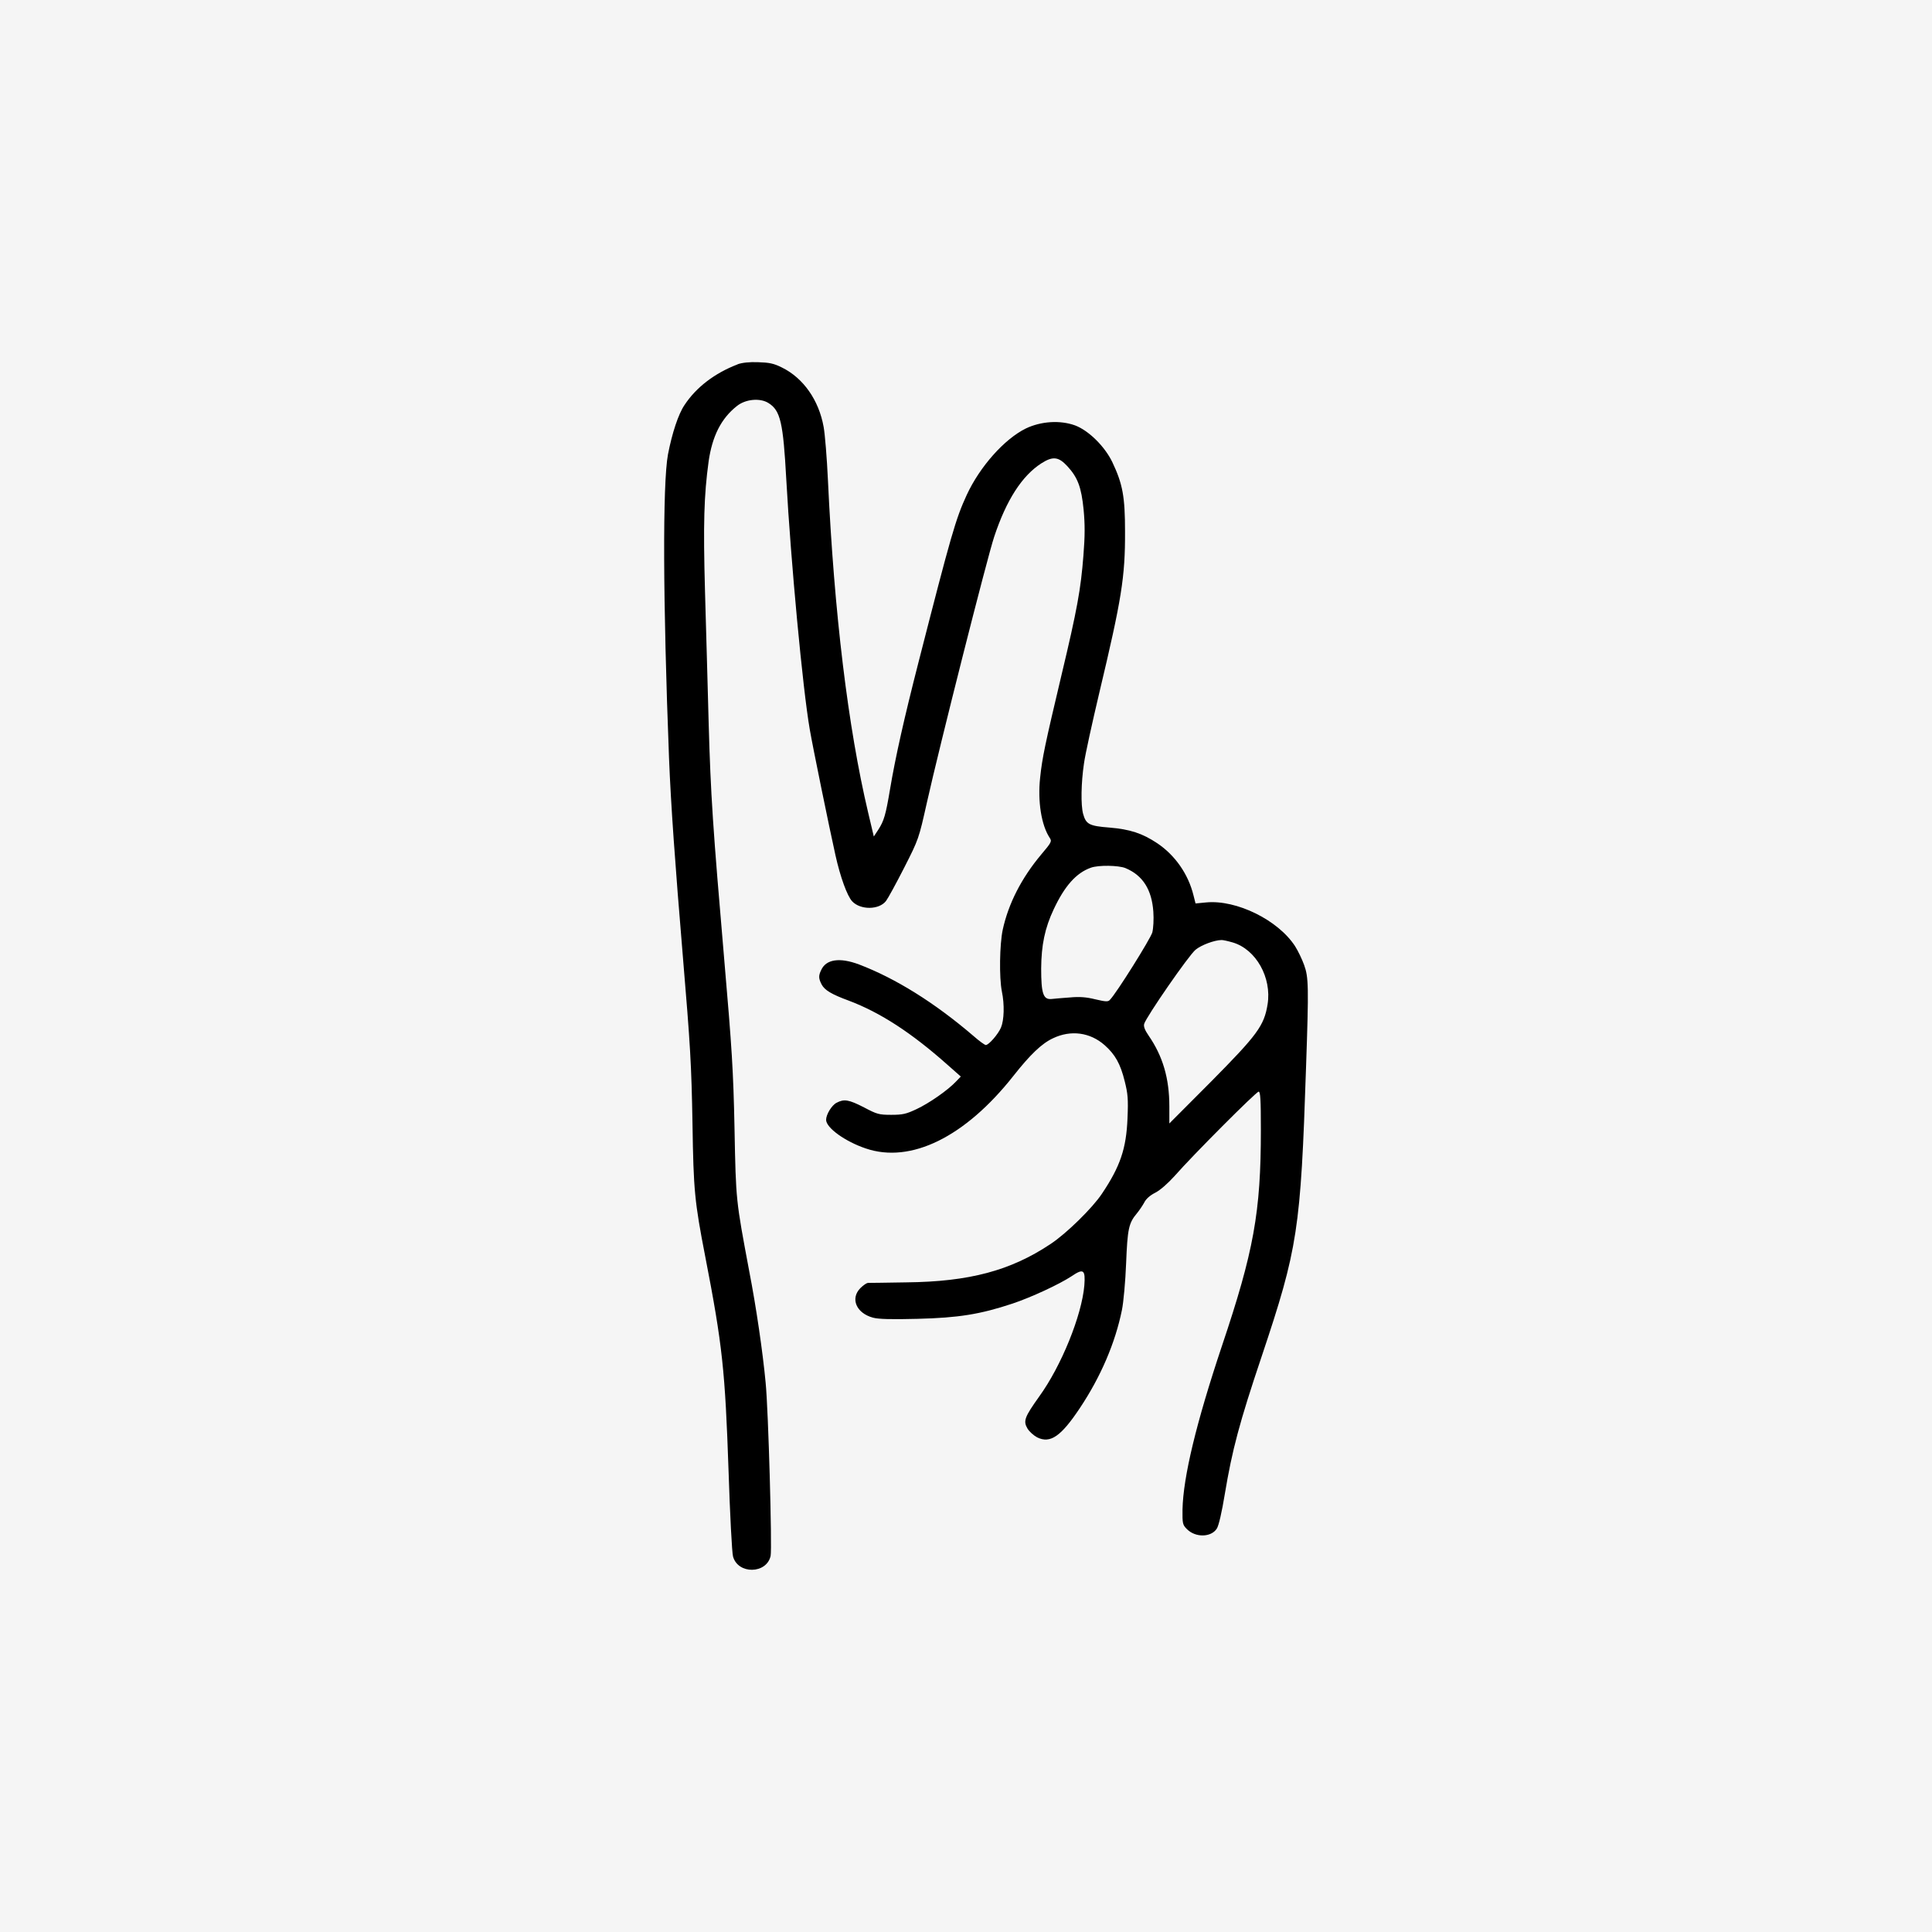 <svg fill="none" height="32" viewBox="0 0 32 32" width="32" xmlns="http://www.w3.org/2000/svg"><path d="m0 0h32v32h-32z" fill="#f5f5f5"/><path d="m12.215 6.036c-.374.143-.683.377-.877.672-.103.151-.206.466-.274.817-.091.489-.083 2.446.017 5.027.031.78.1 1.746.229 3.287.123 1.466.143 1.792.16 2.787.017 1.089.034 1.275.211 2.186.286 1.472.329 1.892.386 3.544.023.723.057 1.363.074 1.423.08.3.557.294.623-.009.026-.126-.037-2.415-.083-2.872-.046-.491-.154-1.24-.272-1.846-.22-1.177-.22-1.152-.243-2.355-.02-.972-.043-1.326-.169-2.787-.189-2.198-.226-2.732-.26-3.958-.014-.566-.043-1.538-.06-2.158-.031-1.123-.017-1.589.06-2.152.06-.417.206-.709.466-.915.143-.117.386-.14.526-.051.197.123.243.32.294 1.26.077 1.383.272 3.467.389 4.144.046.272.323 1.626.426 2.086.08.36.194.674.277.763.137.146.446.143.56-.006.031-.04.166-.286.3-.549.243-.477.243-.483.377-1.08.206-.923 1-4.061 1.115-4.404.203-.612.463-1.012.783-1.217.189-.12.283-.109.429.049.171.186.232.346.269.72.023.243.023.432-.003.757-.043.557-.103.892-.363 1.981-.272 1.146-.32 1.372-.354 1.7-.043.392.02.786.157.995.04.06.034.074-.143.283-.323.386-.54.809-.634 1.243-.051.24-.06.789-.014 1.02.046.22.037.474-.014.597-.046.111-.203.291-.252.291-.017 0-.109-.066-.203-.149-.646-.554-1.295-.957-1.898-1.186-.32-.12-.546-.086-.626.094-.046.094-.043.14.009.24.049.091.16.16.449.266.523.197 1.04.534 1.632 1.06l.223.197-.08.083c-.134.143-.446.36-.654.457-.169.08-.229.094-.417.094-.203 0-.237-.009-.452-.123-.252-.129-.329-.143-.454-.077-.08.04-.174.194-.174.283 0 .132.317.36.657.474.746.254 1.646-.189 2.446-1.203.277-.351.469-.537.657-.623.294-.14.612-.097.852.114.174.154.263.309.334.6.051.203.06.291.046.612-.02.503-.12.797-.423 1.249-.157.237-.589.66-.849.832-.663.443-1.349.626-2.392.637-.329.006-.617.009-.637.009-.023.003-.077.04-.123.086-.171.172-.069.414.206.489.089.026.311.031.74.02.677-.017 1.035-.074 1.572-.252.309-.103.777-.32.98-.454.197-.134.231-.109.211.154-.043.497-.38 1.332-.749 1.841-.24.337-.266.403-.194.526.029.051.103.117.163.149.217.106.394-.017.706-.486.343-.514.586-1.077.697-1.626.026-.129.057-.469.069-.772.023-.575.043-.666.18-.829.04-.049.094-.129.12-.177.029-.06.097-.12.183-.163.083-.043.206-.151.32-.277.303-.346 1.352-1.397 1.392-1.397.029 0 .037.129.037.634 0 1.363-.117 2.009-.646 3.581-.426 1.275-.64 2.166-.652 2.706-.003.234.003.254.071.323.143.146.403.14.497-.006.032-.049.083-.269.134-.58.12-.72.24-1.175.609-2.272.6-1.792.646-2.098.735-4.787.046-1.34.043-1.492-.032-1.698-.034-.094-.1-.232-.149-.309-.28-.434-.972-.774-1.472-.726l-.177.017-.034-.134c-.086-.352-.306-.666-.6-.863-.249-.166-.454-.232-.794-.26-.332-.026-.386-.054-.434-.226-.04-.146-.034-.514.014-.835.02-.149.137-.677.254-1.172.369-1.549.429-1.915.426-2.669 0-.574-.037-.786-.211-1.152-.126-.26-.389-.52-.614-.606-.249-.091-.566-.071-.82.051-.357.177-.76.632-.977 1.1-.183.397-.257.654-.797 2.764-.243.949-.386 1.589-.474 2.115-.071.423-.1.52-.194.666l-.074.112-.094-.397c-.332-1.403-.563-3.304-.666-5.51-.017-.363-.049-.757-.071-.877-.08-.446-.337-.809-.689-.983-.137-.069-.211-.083-.397-.089-.143-.006-.269.009-.337.034zm6.425 8.342c.289.12.437.357.463.723.009.129 0 .274-.017.343-.029.103-.597 1.012-.703 1.117-.029.034-.069.031-.24-.009-.149-.037-.26-.046-.423-.031-.123.009-.26.02-.309.026-.131.009-.166-.091-.166-.506.003-.386.06-.669.209-.983.18-.383.371-.6.614-.686.126-.046.457-.04.572.006zm1.778 1.232c.386.114.649.583.577 1.026-.057.354-.172.506-.932 1.275l-.695.697v-.283c0-.466-.109-.832-.343-1.172-.063-.091-.086-.151-.074-.194.032-.114.743-1.143.852-1.229.094-.077.306-.157.426-.16.023-.003.109.017.189.04z" fill="#000"/></svg>